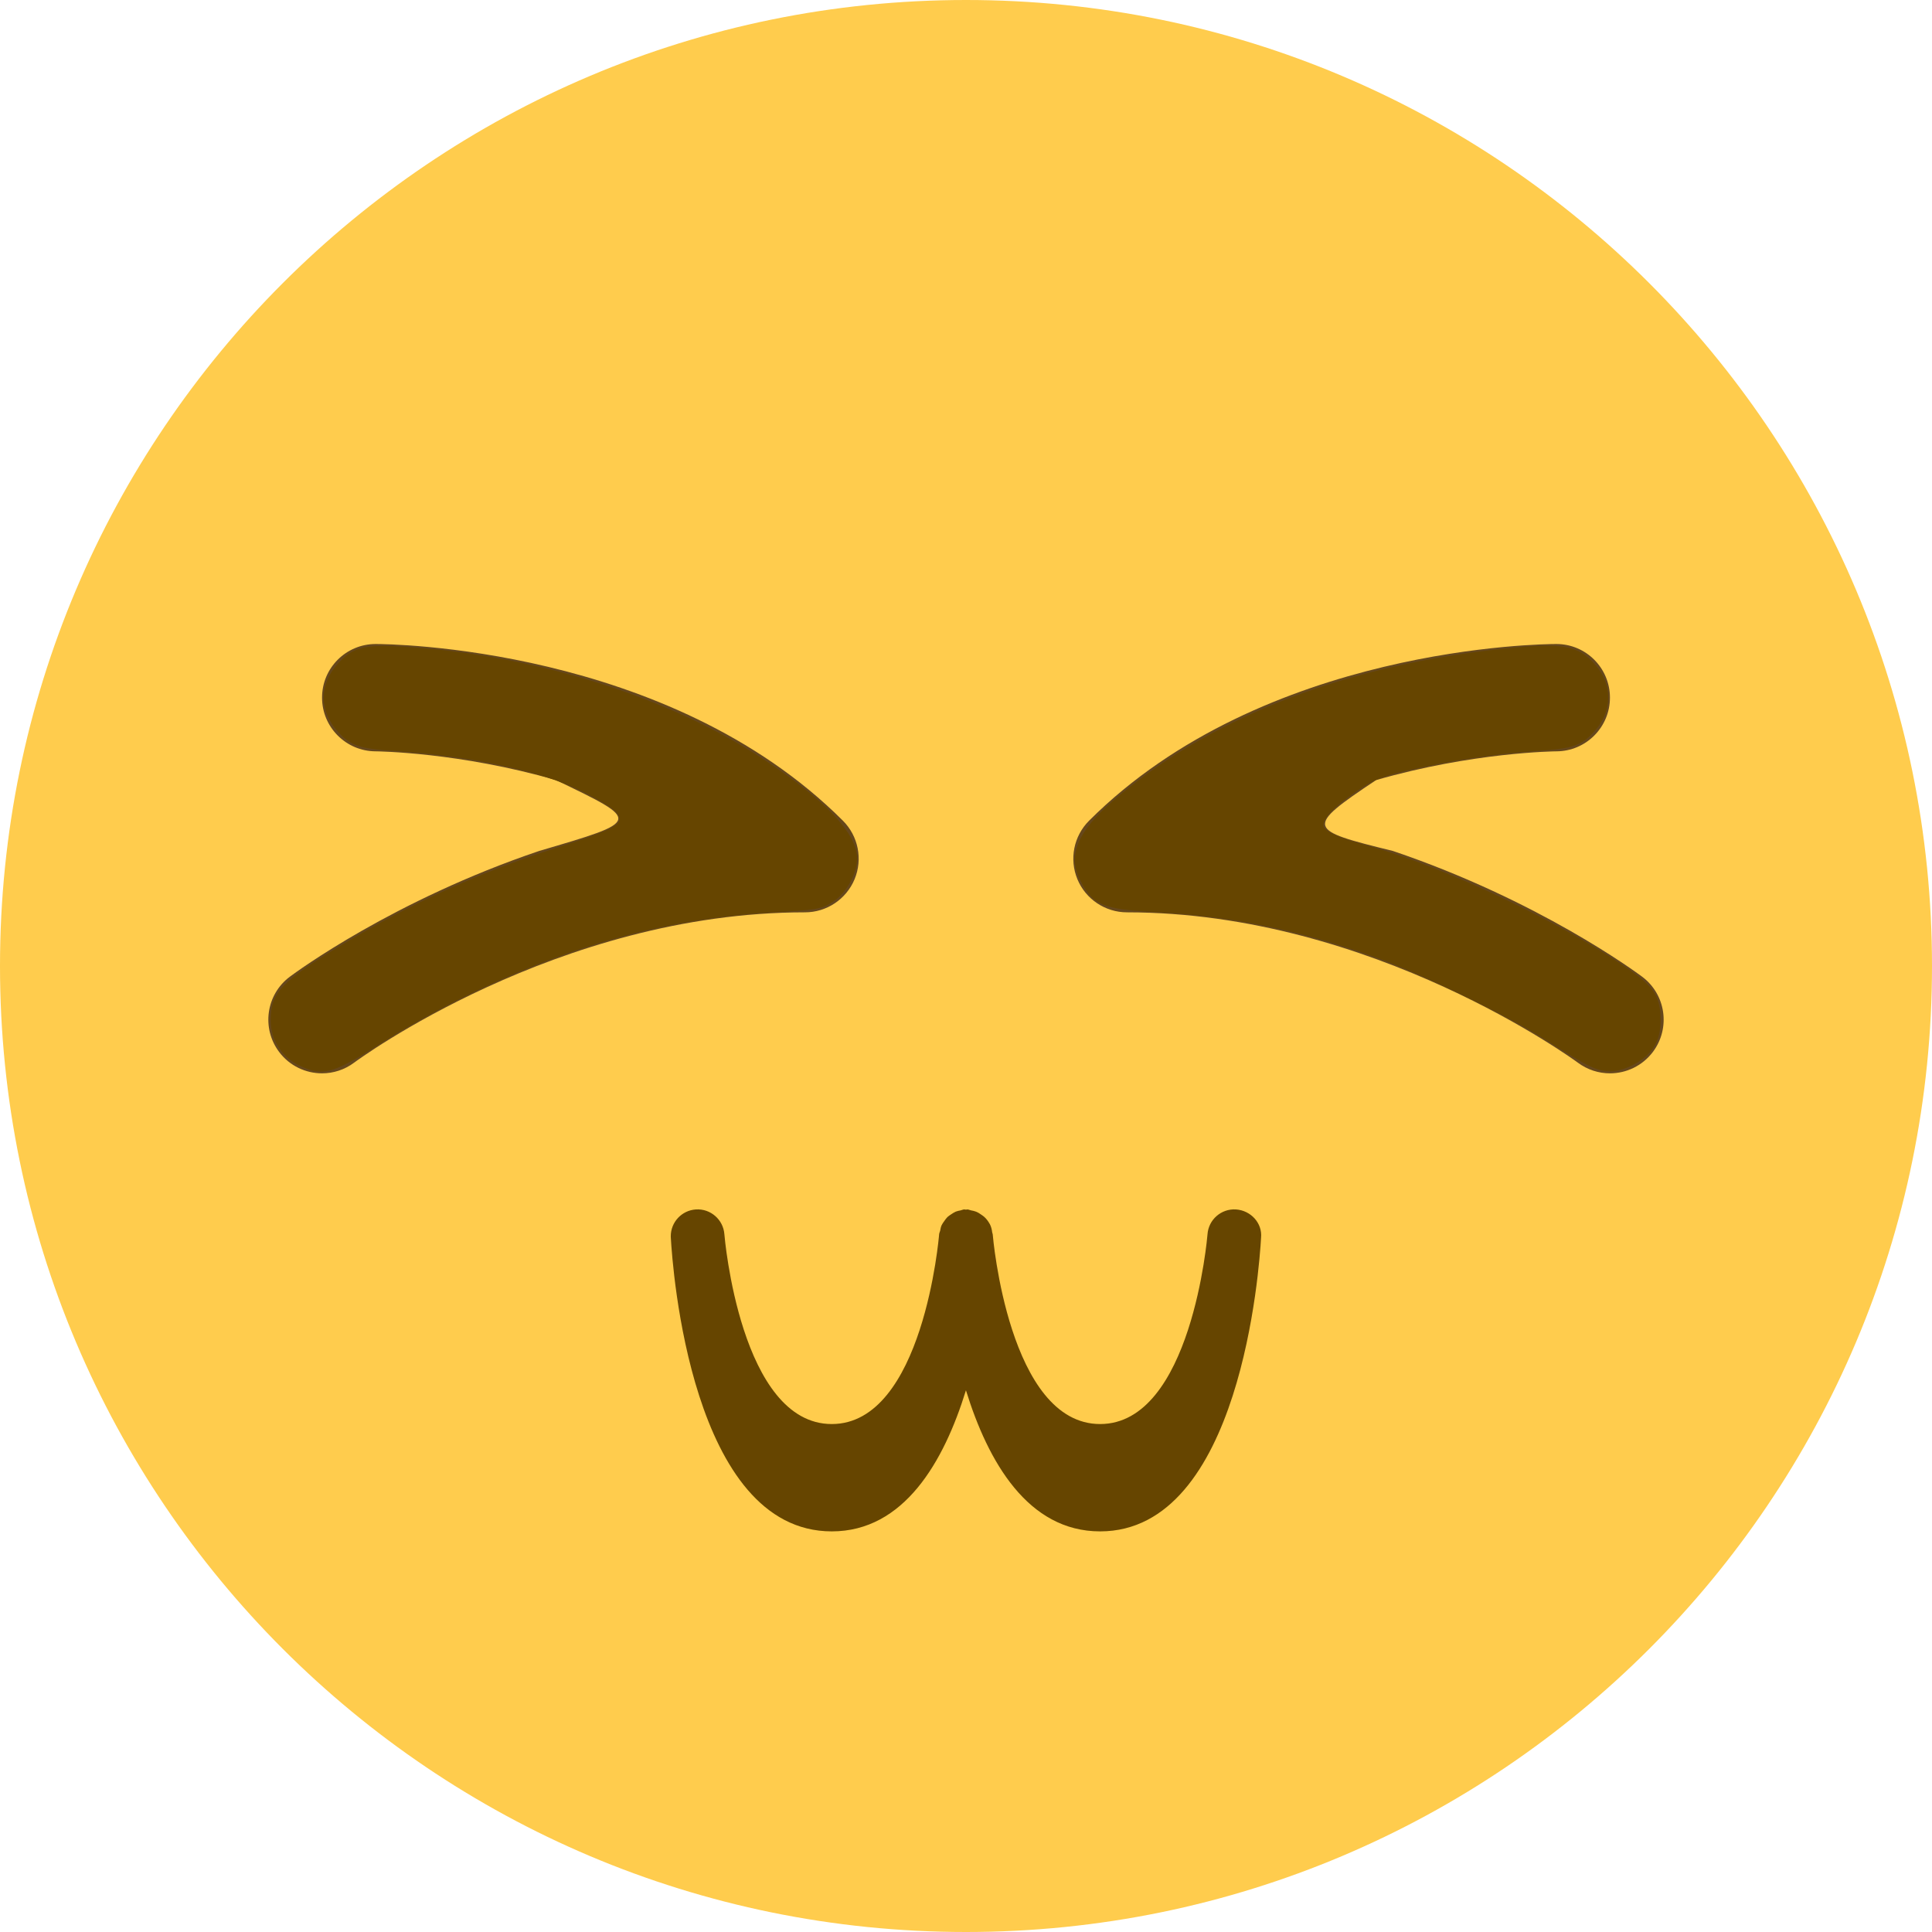 <?xml version="1.0" encoding="UTF-8"?>
<svg version="1.1" viewBox="0 0 36 36" xmlns="http://www.w3.org/2000/svg"><path d="M36 18c0 9.941-8.059 18-18 18-9.94 0-18-8.059-18-18C0 8.06 8.06 0 18 0c9.941 0 18 8.06 18 18" fill="#FFCC4D"/><path d="m17.999 25.906c0.412 1.335 1.156 2.629 2.5 2.629 2.619 0 2.968-4.912 2.999-5.472 0.027-0.274-0.193-0.509-0.468-0.527-0.274-0.017-0.511 0.19-0.53 0.464-2e-3 0.035-0.299 3.535-2.001 3.535s-1.999-3.5-2.001-3.535c-1e-3 -0.013-8e-3 -0.023-0.01-0.036-6e-3 -0.053-0.018-0.102-0.041-0.149l-9e-3 -0.015c-0.027-0.048-0.059-0.091-0.1-0.127-0.015-0.014-0.031-0.023-0.047-0.035-0.032-0.023-0.064-0.044-0.103-0.06-0.029-0.012-0.061-0.018-0.092-0.024-0.023-4e-3 -0.044-0.016-0.067-0.018-0.011 0-0.021 4e-3 -0.031 4e-3s-0.021-5e-3 -0.031-4e-3c-0.024 1e-3 -0.045 0.013-0.068 0.018-0.031 6e-3 -0.061 0.011-0.09 0.023-0.03 0.013-0.057 0.031-0.084 0.049-0.024 0.017-0.05 0.032-0.071 0.052-0.023 0.023-0.041 0.05-0.061 0.078-0.017 0.024-0.034 0.046-0.047 0.074-0.015 0.032-0.021 0.066-0.027 0.101-6e-3 0.024-0.018 0.044-0.02 0.069-1e-3 0.035-0.298 3.535-2 3.535s-1.999-3.5-2.001-3.535c-0.02-0.274-0.257-0.481-0.53-0.464-0.265 0.017-0.469 0.237-0.469 0.499l1e-3 0.028c0.031 0.56 0.38 5.472 2.999 5.472 1.344 0 2.088-1.294 2.5-2.629z" fill="#664500"/><path d="m30.6 18.2c-0.114-0.085-1.931-1.426-4.646-2.344-1.599-0.393-1.655-0.426-0.313-1.32 1.802-0.52 3.334-0.536 3.361-0.536 0.551-2e-3 0.998-0.45 0.997-1.002-1e-3 -0.551-0.447-0.998-0.999-0.998-0.221 0-5.451 0.038-8.707 3.293-0.286 0.286-0.372 0.716-0.217 1.09 0.154 0.373 0.52 0.617 0.924 0.617 4.59 0 8.363 2.773 8.401 2.801 0.18 0.134 0.39 0.199 0.598 0.199 0.305 0 0.605-0.139 0.802-0.401 0.33-0.443 0.24-1.068-0.201-1.399zm-14.893-2.907c-3.255-3.255-8.486-3.293-8.707-3.293-0.552 0-0.999 0.447-0.999 0.998-1e-3 0.552 0.446 1 0.998 1.002 0.026 0 1.558 0.016 3.361 0.536 1.596 0.768 1.598 0.758-0.313 1.32-2.716 0.918-4.533 2.259-4.647 2.344-0.442 0.331-0.531 0.958-0.2 1.4 0.196 0.262 0.497 0.4 0.801 0.4 0.208 0 0.419-0.065 0.599-0.2 0.037-0.028 3.787-2.8 8.4-2.8 0.404 0 0.769-0.244 0.924-0.617 0.155-0.374 0.069-0.804-0.217-1.09z" fill="#66471b"/><path d="m5.59 19.86c-0.331-0.15-0.546-0.485-0.546-0.849 0-0.517 0.198-0.725 1.356-1.423 1.212-0.731 2.537-1.332 3.877-1.76 1.266-0.404 1.389-0.477 1.191-0.708-0.053-0.063-0.337-0.233-0.63-0.378-0.746-0.37-2.058-0.654-3.439-0.745-0.704-0.046-0.865-0.1-1.107-0.368-0.346-0.383-0.346-0.874 0-1.258 0.279-0.309 0.493-0.366 1.21-0.322 2.442 0.149 4.929 0.923 6.698 2.082 1.175 0.77 1.774 1.402 1.77 1.867-0.002 0.286-0.197 0.638-0.446 0.802-0.211 0.139-0.295 0.154-1.135 0.202-1.992 0.113-3.863 0.635-5.871 1.637-0.406 0.203-0.985 0.526-1.286 0.718-1.034 0.659-1.192 0.708-1.643 0.503z" fill="#664500" stroke-width=".057"/><path d="m29.567 19.839c-0.139-0.073-0.484-0.281-0.767-0.463-0.705-0.453-2.306-1.229-3.182-1.543-1.383-0.496-2.626-0.753-4.019-0.832-1.07-0.061-1.232-0.128-1.478-0.613-0.228-0.451-0.04-0.896 0.622-1.468 1.728-1.495 4.173-2.471 7.032-2.805 1.315-0.154 1.612-0.112 1.952 0.275 0.327 0.372 0.319 0.864-0.019 1.238-0.243 0.269-0.404 0.322-1.107 0.368-0.711 0.047-1.536 0.17-2.314 0.346-0.531 0.12-0.688 0.183-1.016 0.406-0.397 0.271-0.613 0.492-0.613 0.628 0 0.11 0.267 0.233 0.841 0.387 1.445 0.389 3.783 1.512 4.972 2.388 0.367 0.27 0.472 0.464 0.472 0.864 0 0.389-0.16 0.648-0.513 0.826-0.324 0.163-0.546 0.162-0.863-4e-3z" fill="#664500" stroke-width=".057"/></svg>
